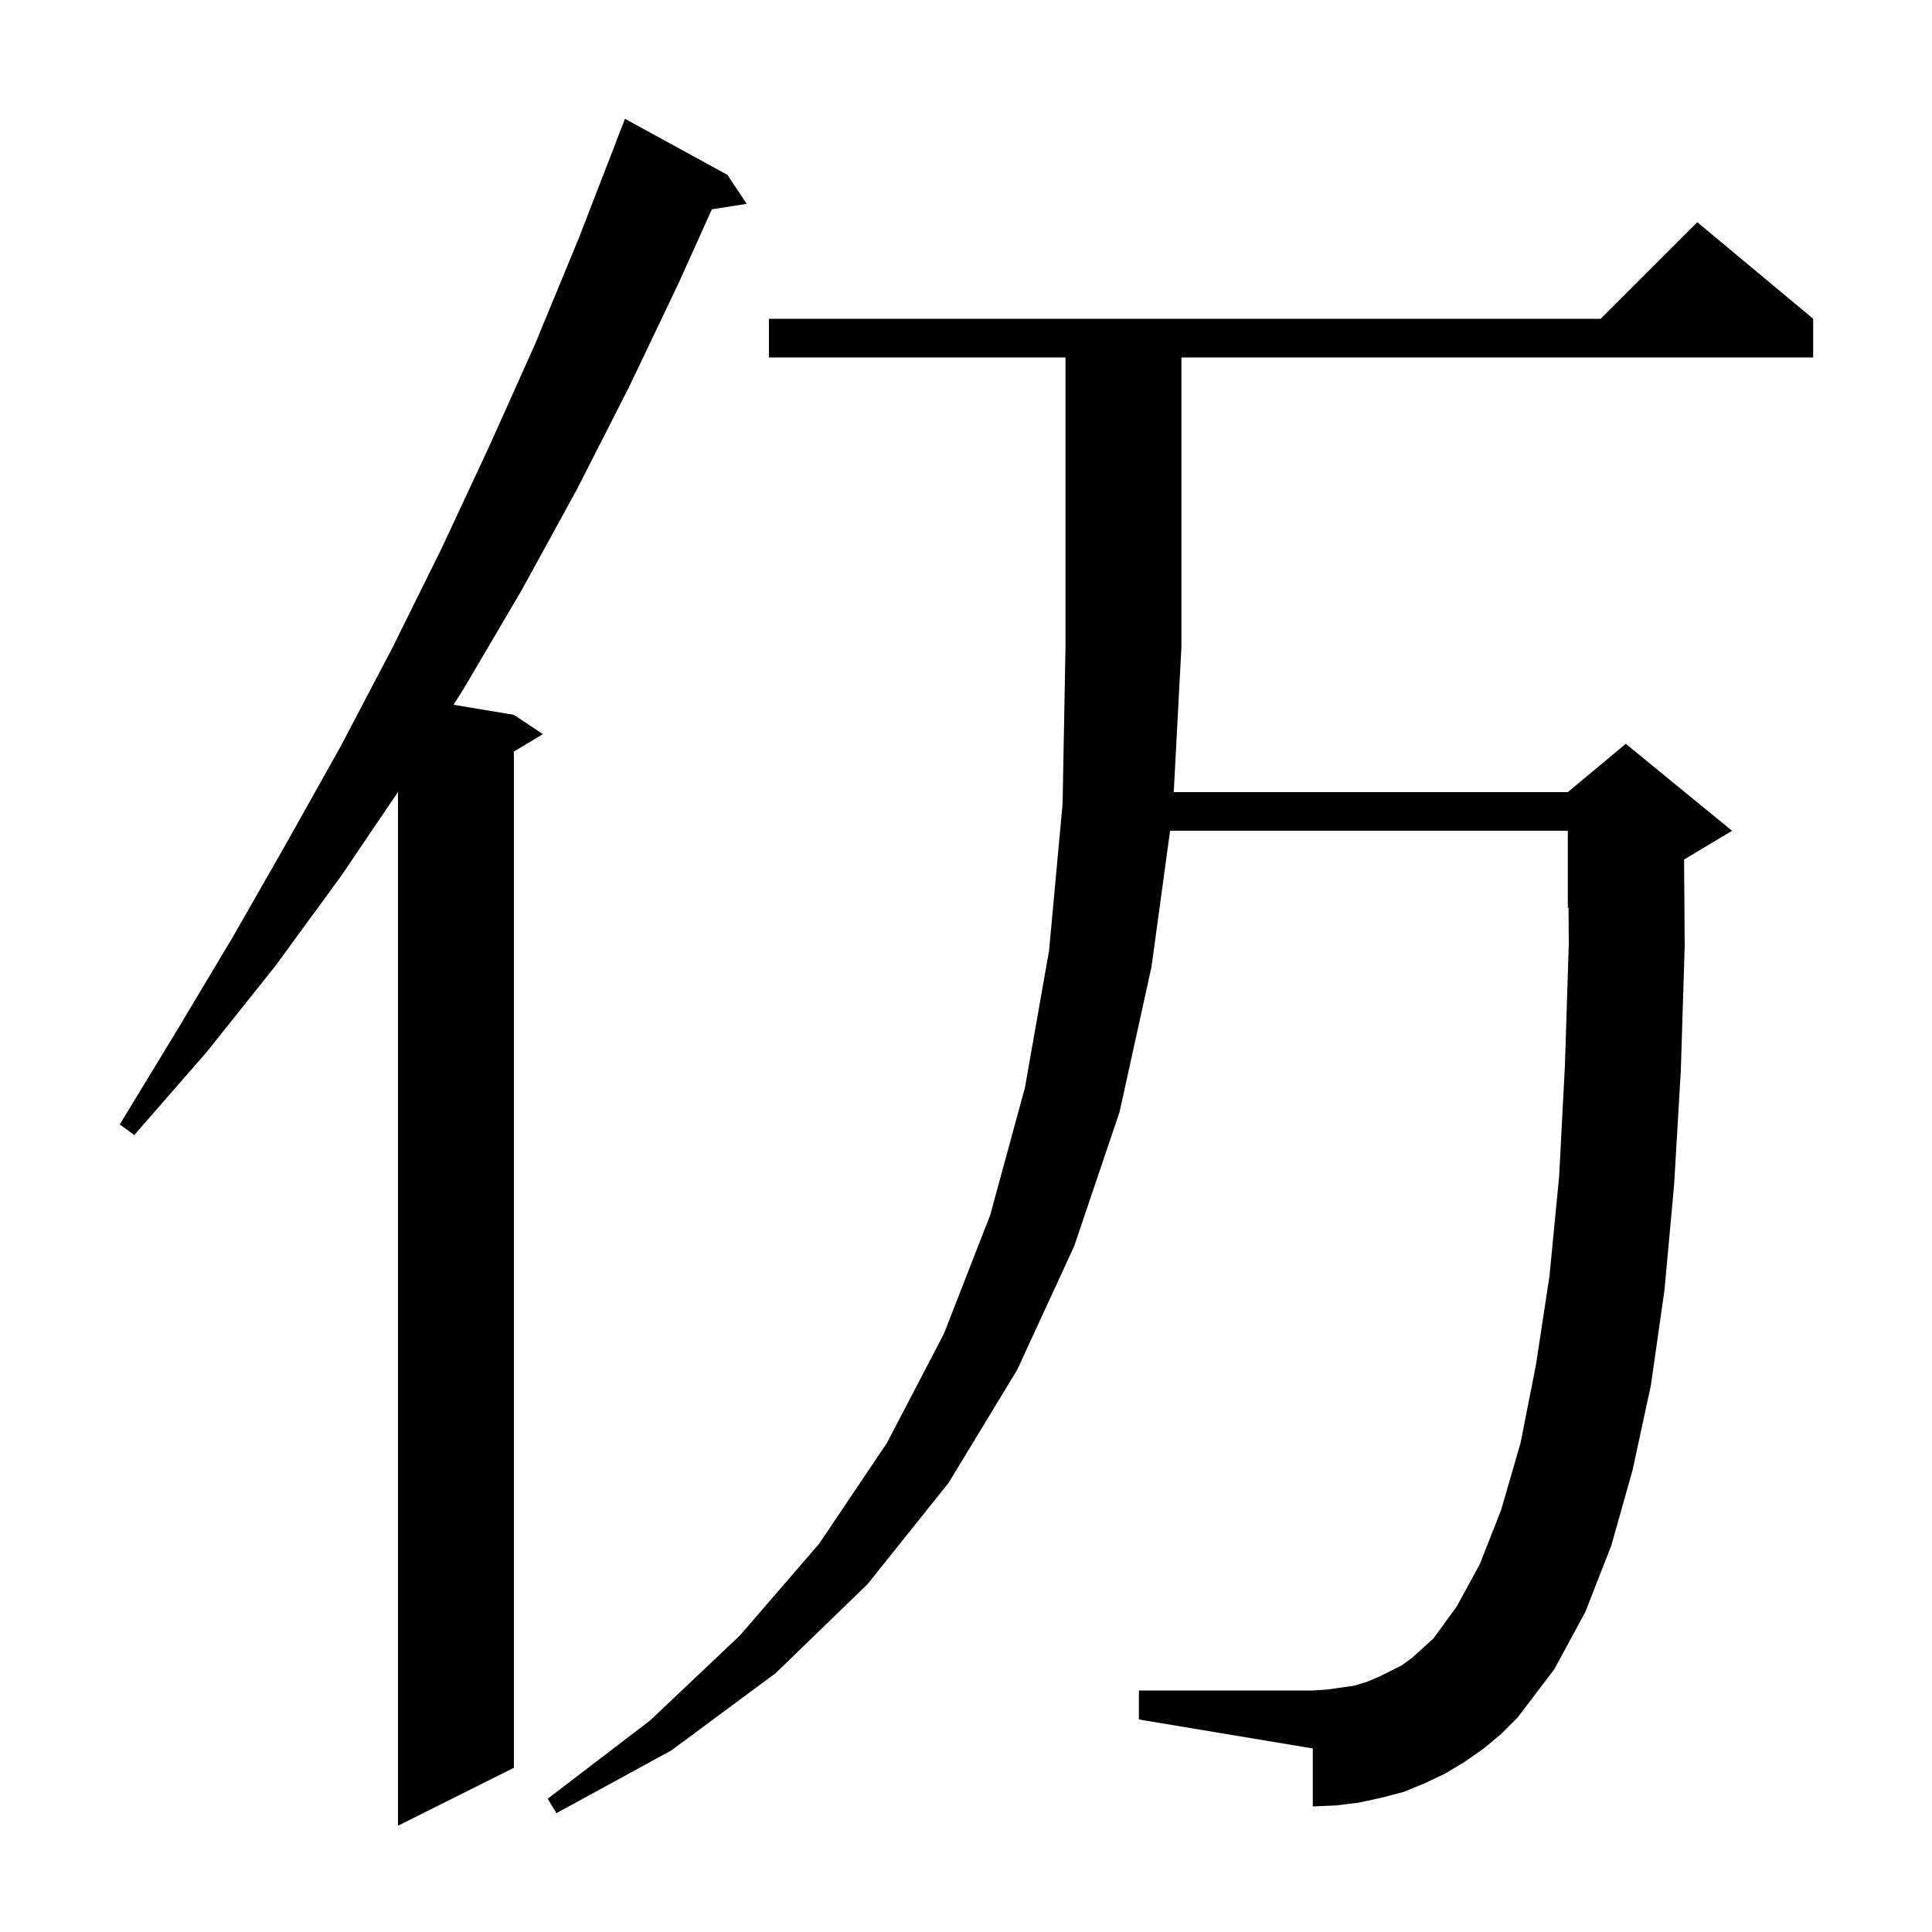 <svg xmlns="http://www.w3.org/2000/svg" xmlns:xlink="http://www.w3.org/1999/xlink" version="1.1" baseProfile="full" viewBox="0 0 200 200" width="200" height="200">
<g fill="black">
<path d="M 75.3 18.1 L 77.3 21.1 L 73.692 21.67 L 70.3 29.2 L 65.1 40.1 L 59.7 50.7 L 54.0 61.1 L 48.0 71.3 L 46.951 72.958 L 53.2 74.0 L 56.2 76.0 L 53.2 77.8 L 53.2 183.0 L 41.2 189.0 L 41.2 81.986 L 35.3 90.7 L 28.5 100.0 L 21.4 108.9 L 13.9 117.5 L 12.4 116.4 L 18.3 106.7 L 24.1 97.0 L 29.7 87.2 L 35.3 77.2 L 40.6 67.1 L 45.7 56.8 L 50.6 46.3 L 55.4 35.6 L 59.9 24.7 L 63.811 14.603 L 63.8 14.6 L 64.7 12.3 Z M 153.6 181.0 L 151.6 182.4 L 149.6 183.6 L 147.5 184.6 L 145.3 185.5 L 143.0 186.1 L 140.7 186.6 L 138.3 186.9 L 135.9 187.0 L 135.9 181.0 L 117.9 178.0 L 117.9 175.0 L 135.9 175.0 L 137.4 174.9 L 140.2 174.5 L 141.5 174.1 L 142.7 173.6 L 145.1 172.4 L 146.2 171.6 L 148.4 169.6 L 150.8 166.3 L 153.2 161.9 L 155.4 156.3 L 157.4 149.4 L 159.0 141.3 L 160.4 132.1 L 161.4 121.8 L 162.0 110.3 L 162.4 97.7 L 162.373 93.97 L 162.3 94.0 L 162.3 86.0 L 121.127 86.0 L 119.2 100.1 L 115.9 115.1 L 111.2 129.0 L 105.3 141.8 L 98.2 153.5 L 89.8 164.0 L 80.3 173.2 L 69.5 181.2 L 57.6 187.7 L 56.7 186.2 L 67.3 178.1 L 76.6 169.3 L 84.8 159.8 L 91.8 149.4 L 97.7 138.1 L 102.5 125.8 L 106.1 112.6 L 108.6 98.4 L 110.0 83.2 L 110.3 67.0 L 110.3 37.0 L 79.6 37.0 L 79.6 33.0 L 165.7 33.0 L 175.7 23.0 L 187.7 33.0 L 187.7 37.0 L 122.3 37.0 L 122.3 67.0 L 121.506 82.0 L 162.3 82.0 L 168.3 77.0 L 179.3 86.0 L 174.336 88.978 L 174.4 97.9 L 174.0 110.8 L 173.3 122.7 L 172.3 133.6 L 170.9 143.4 L 169.0 152.2 L 166.8 160.0 L 164.1 166.9 L 160.9 172.8 L 157.1 177.8 L 155.4 179.5 Z " />
</g>
</svg>
